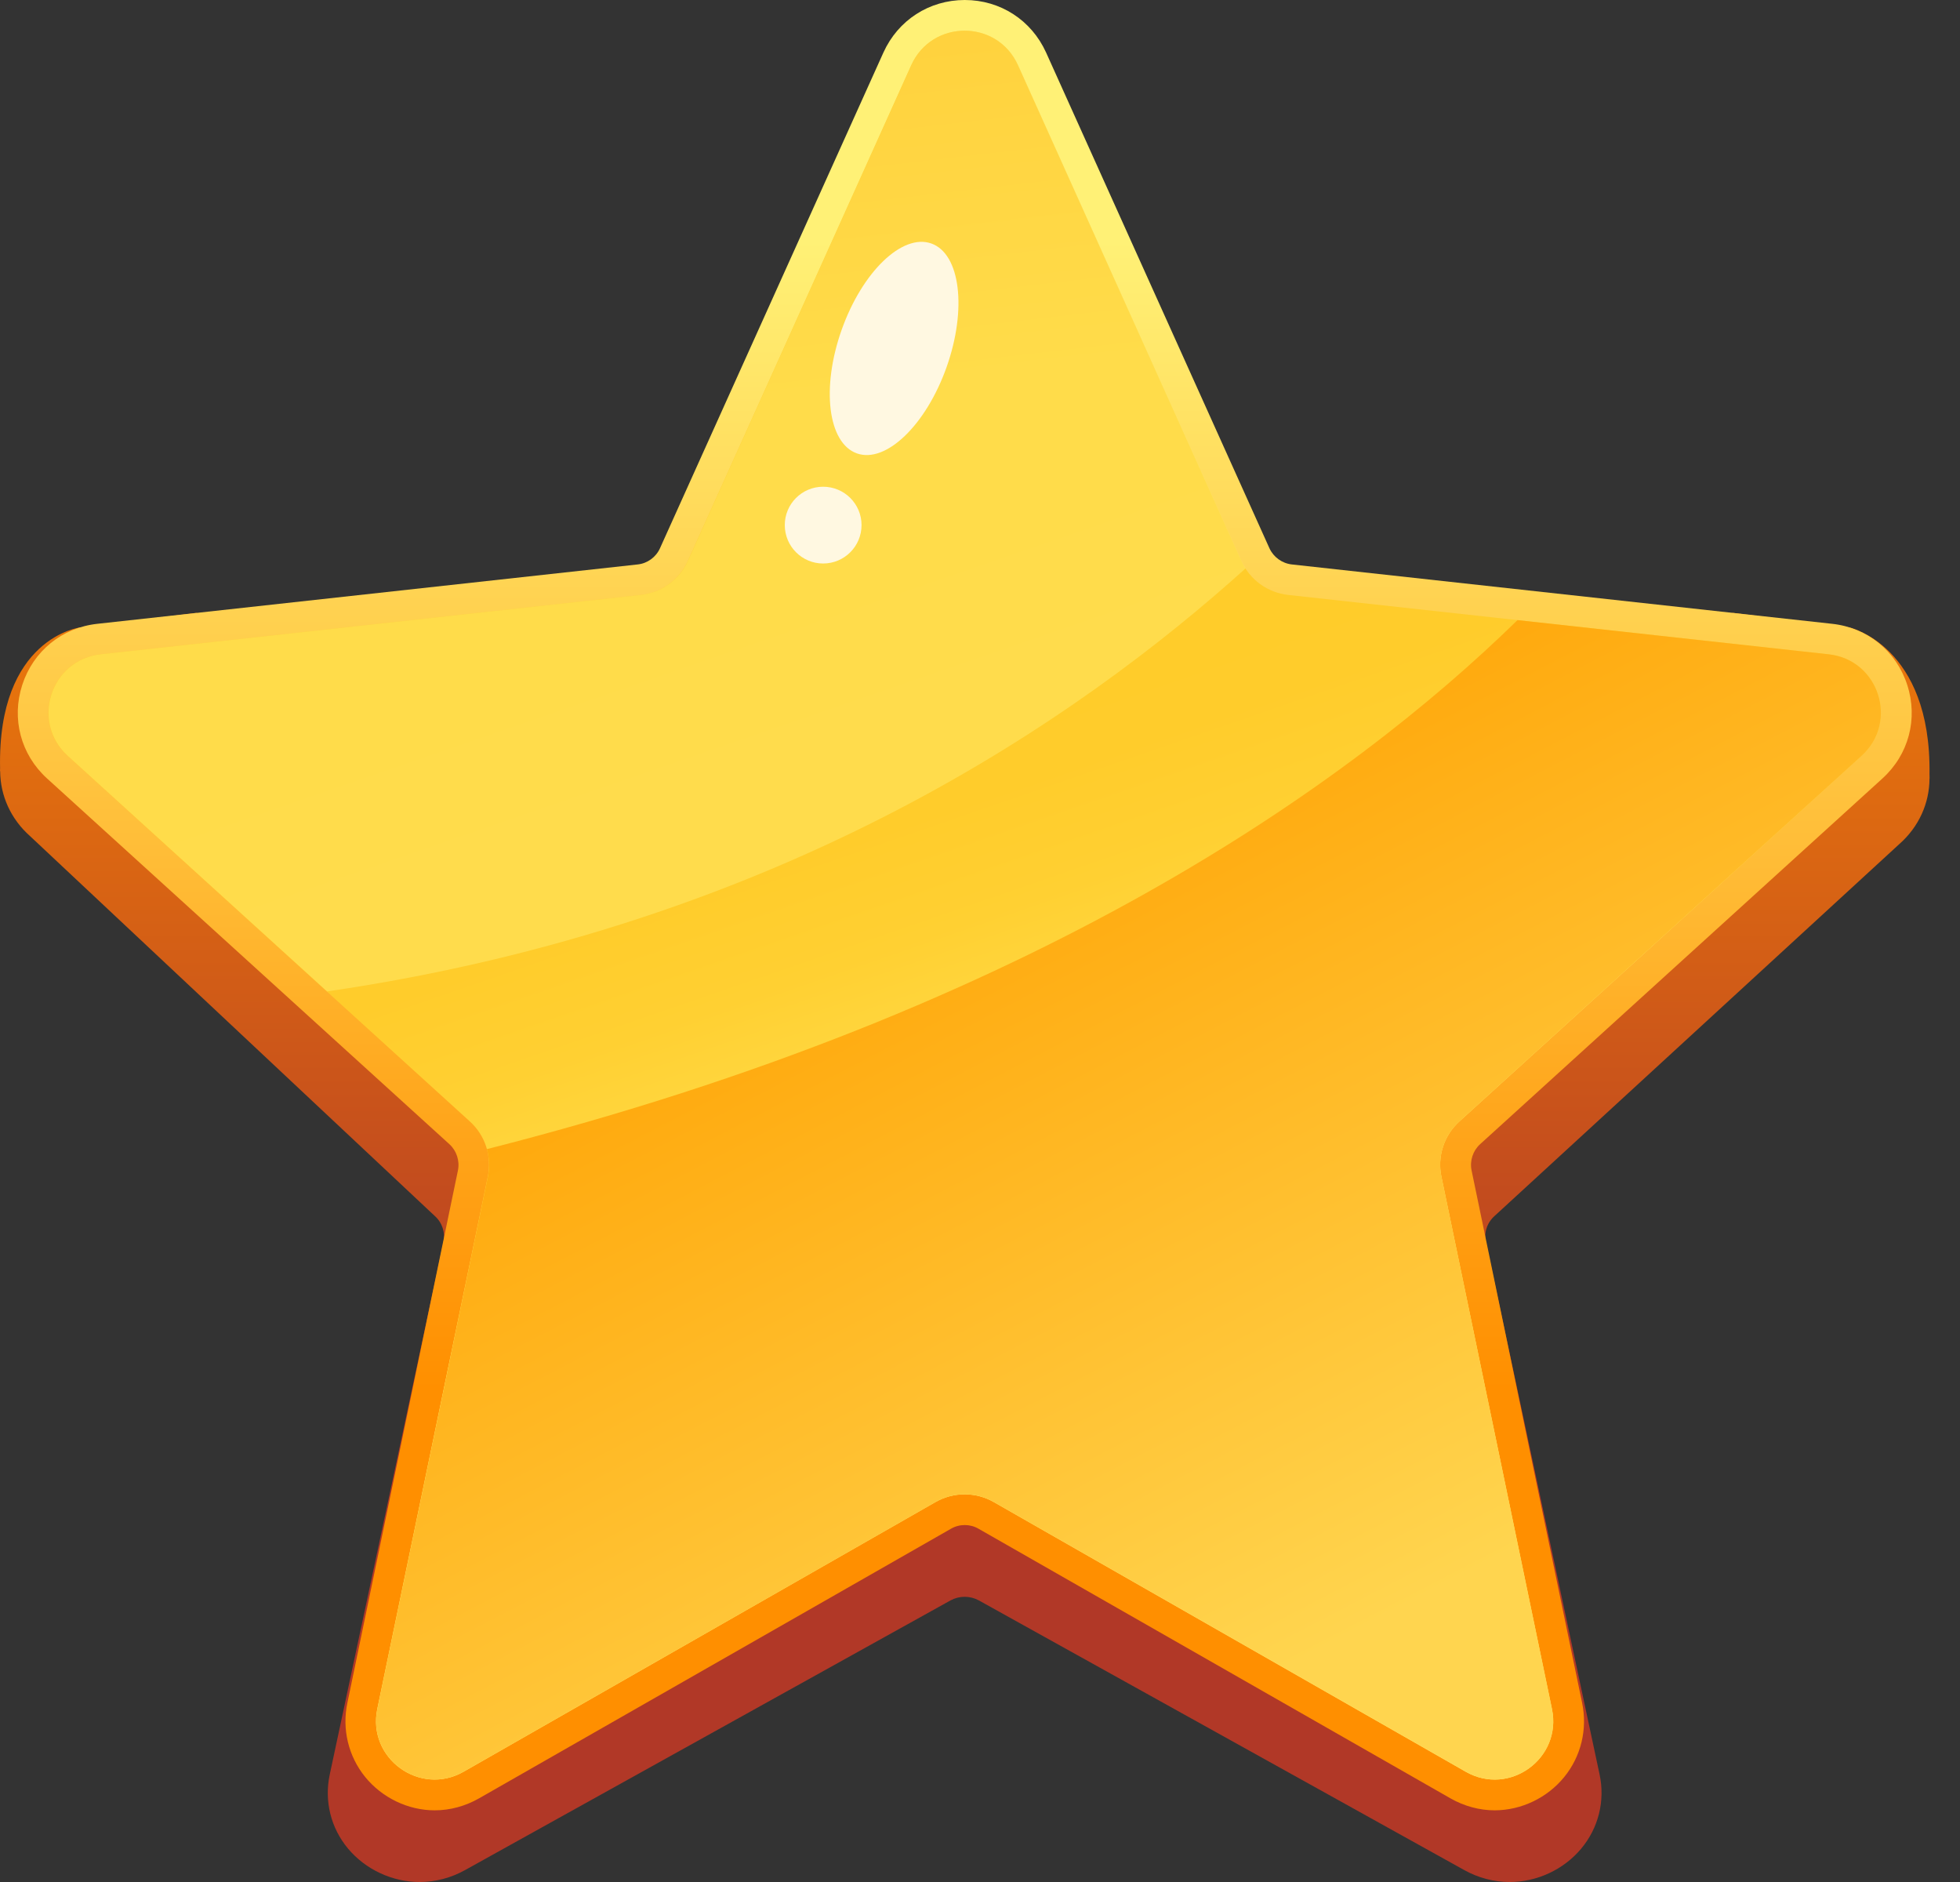 <svg width="25" height="24" viewBox="0 0 25 24" fill="none" xmlns="http://www.w3.org/2000/svg">
<rect x="0" y="0" width="25" height="24" fill="#333333" stroke="none"/>
<path d="M24.612 9.924C24.612 9.907 24.612 9.891 24.611 9.874C24.635 8.228 23.586 8.001 23.586 8.001L22.096 7.815L22.771 8.772L16.594 8.112C16.467 8.099 16.355 8.02 16.302 7.906L13.371 1.585C13.18 1.171 12.771 0.914 12.305 0.914C11.838 0.914 11.43 1.171 11.238 1.585L8.307 7.906C8.255 8.02 8.143 8.099 8.015 8.112L1.837 8.772L2.511 7.815L1.022 8.001C1.022 8.001 -0.033 8.132 0.001 9.796V9.796C0.001 9.809 -9.60802e-05 9.82 0 9.833L0.002 9.834C0.004 10.145 0.136 10.444 0.385 10.664L5.545 15.506C5.64 15.59 5.682 15.718 5.656 15.84L4.206 22.629C4.134 22.966 4.219 23.311 4.44 23.575C4.663 23.841 5.004 24 5.352 24C5.553 24 5.753 23.948 5.932 23.848L12.124 20.409C12.179 20.379 12.241 20.363 12.305 20.363C12.368 20.363 12.43 20.379 12.485 20.409L18.677 23.848C18.856 23.948 19.056 24 19.257 24C19.605 24 19.946 23.841 20.168 23.575C20.389 23.311 20.475 22.966 20.403 22.629L18.953 15.84C18.926 15.717 18.969 15.59 19.064 15.506L24.228 10.762C24.477 10.542 24.609 10.242 24.611 9.931L24.611 9.93C24.612 9.928 24.612 9.926 24.612 9.924Z" fill="url(#paint0_linear_175_2571)"/>
<path d="M19.066 23.086C18.871 23.086 18.676 23.033 18.502 22.934L12.481 19.495C12.428 19.464 12.367 19.448 12.306 19.448C12.244 19.448 12.183 19.464 12.13 19.495L6.109 22.934C5.935 23.033 5.74 23.086 5.545 23.086C5.206 23.086 4.875 22.927 4.658 22.661C4.444 22.397 4.36 22.052 4.431 21.715L5.841 14.926C5.866 14.803 5.824 14.675 5.732 14.591L0.601 9.928C0.265 9.623 0.144 9.166 0.284 8.734C0.424 8.303 0.791 8.004 1.242 7.955L8.134 7.198C8.258 7.185 8.367 7.105 8.418 6.992L11.268 0.67C11.455 0.257 11.852 0 12.306 0C12.759 0 13.156 0.257 13.343 0.67L16.192 6.992C16.244 7.105 16.353 7.184 16.477 7.198L23.369 7.955C23.82 8.004 24.187 8.303 24.327 8.734C24.467 9.166 24.346 9.623 24.01 9.928L18.879 14.591C18.787 14.675 18.745 14.803 18.77 14.925L20.18 21.715C20.25 22.052 20.167 22.397 19.952 22.661C19.736 22.927 19.405 23.085 19.066 23.086Z" fill="url(#paint1_linear_175_2571)"/>
<path d="M12.984 0.831L15.833 7.153C15.942 7.393 16.169 7.559 16.432 7.587L23.325 8.344C23.963 8.414 24.221 9.206 23.745 9.638L18.613 14.302C18.418 14.479 18.331 14.747 18.385 15.005L19.795 21.794C19.926 22.424 19.253 22.913 18.695 22.594L12.674 19.154C12.444 19.024 12.163 19.024 11.934 19.154L5.913 22.594C5.355 22.912 4.682 22.423 4.812 21.794L6.222 15.005C6.276 14.747 6.189 14.479 5.994 14.302L0.862 9.638C0.387 9.206 0.644 8.414 1.283 8.344L8.175 7.587C8.438 7.559 8.665 7.393 8.774 7.153L11.623 0.831C11.888 0.245 12.72 0.245 12.984 0.831Z" fill="url(#paint2_linear_175_2571)"/>
<path d="M19.796 21.794L18.386 15.005C18.332 14.746 18.419 14.479 18.615 14.301L23.746 9.638C24.221 9.206 23.965 8.414 23.326 8.344L19.356 7.908C17.224 9.992 13.199 12.879 6.21 14.654C6.242 14.767 6.248 14.886 6.223 15.005L4.813 21.794C4.683 22.423 5.356 22.912 5.914 22.593L11.935 19.154C12.164 19.023 12.445 19.023 12.675 19.154L18.696 22.593C19.254 22.912 19.927 22.423 19.796 21.794Z" fill="url(#paint3_linear_175_2571)"/>
<path opacity="0.44" d="M15.835 7.152L12.986 0.831C12.721 0.245 11.89 0.245 11.625 0.831L8.776 7.152C8.667 7.393 8.44 7.558 8.177 7.587L1.285 8.344C0.646 8.414 0.389 9.205 0.864 9.638L4.172 12.643C10.01 11.79 13.781 9.145 15.888 7.248C15.868 7.218 15.85 7.186 15.835 7.152Z" fill="url(#paint4_linear_175_2571)"/>
<path d="M12.074 4.681C11.812 5.42 11.3 5.913 10.93 5.782C10.56 5.651 10.473 4.946 10.735 4.207C10.997 3.467 11.509 2.974 11.879 3.105C12.249 3.236 12.336 3.941 12.074 4.681Z" fill="#FFF8E1"/>
<path d="M10.989 6.696C10.989 6.967 10.77 7.186 10.499 7.186C10.229 7.186 10.01 6.967 10.01 6.696C10.01 6.426 10.229 6.207 10.499 6.207C10.77 6.207 10.989 6.426 10.989 6.696Z" fill="#FFF8E1"/>
<defs>
<linearGradient id="paint0_linear_175_2571" x1="12.306" y1="3.986" x2="12.306" y2="18.637" gradientUnits="userSpaceOnUse">
<stop stop-color="#FF8F00"/>
<stop offset="0.995" stop-color="#B13827"/>
</linearGradient>
<linearGradient id="paint1_linear_175_2571" x1="12.306" y1="3.072" x2="12.306" y2="17.723" gradientUnits="userSpaceOnUse">
<stop stop-color="#FFF176"/>
<stop offset="1" stop-color="#FF8F00"/>
</linearGradient>
<linearGradient id="paint2_linear_175_2571" x1="11.454" y1="6.995" x2="14.066" y2="14.57" gradientUnits="userSpaceOnUse">
<stop stop-color="#FFCB28"/>
<stop offset="0.413" stop-color="#FFCC2B"/>
<stop offset="0.597" stop-color="#FFD032"/>
<stop offset="0.735" stop-color="#FFD63E"/>
<stop offset="0.851" stop-color="#FFDF50"/>
<stop offset="0.951" stop-color="#FFEA68"/>
<stop offset="1" stop-color="#FFF176"/>
</linearGradient>
<linearGradient id="paint3_linear_175_2571" x1="17.189" y1="20.892" x2="8.275" y2="3.75" gradientUnits="userSpaceOnUse">
<stop stop-color="#FFD54F"/>
<stop offset="0.48" stop-color="#FFAF16"/>
<stop offset="0.655" stop-color="#FFA000"/>
</linearGradient>
<linearGradient id="paint4_linear_175_2571" x1="7.924" y1="5.354" x2="5.769" y2="-13.192" gradientUnits="userSpaceOnUse">
<stop stop-color="#FFF176"/>
<stop offset="1" stop-color="#FF8F00"/>
</linearGradient>
</defs>
</svg>
